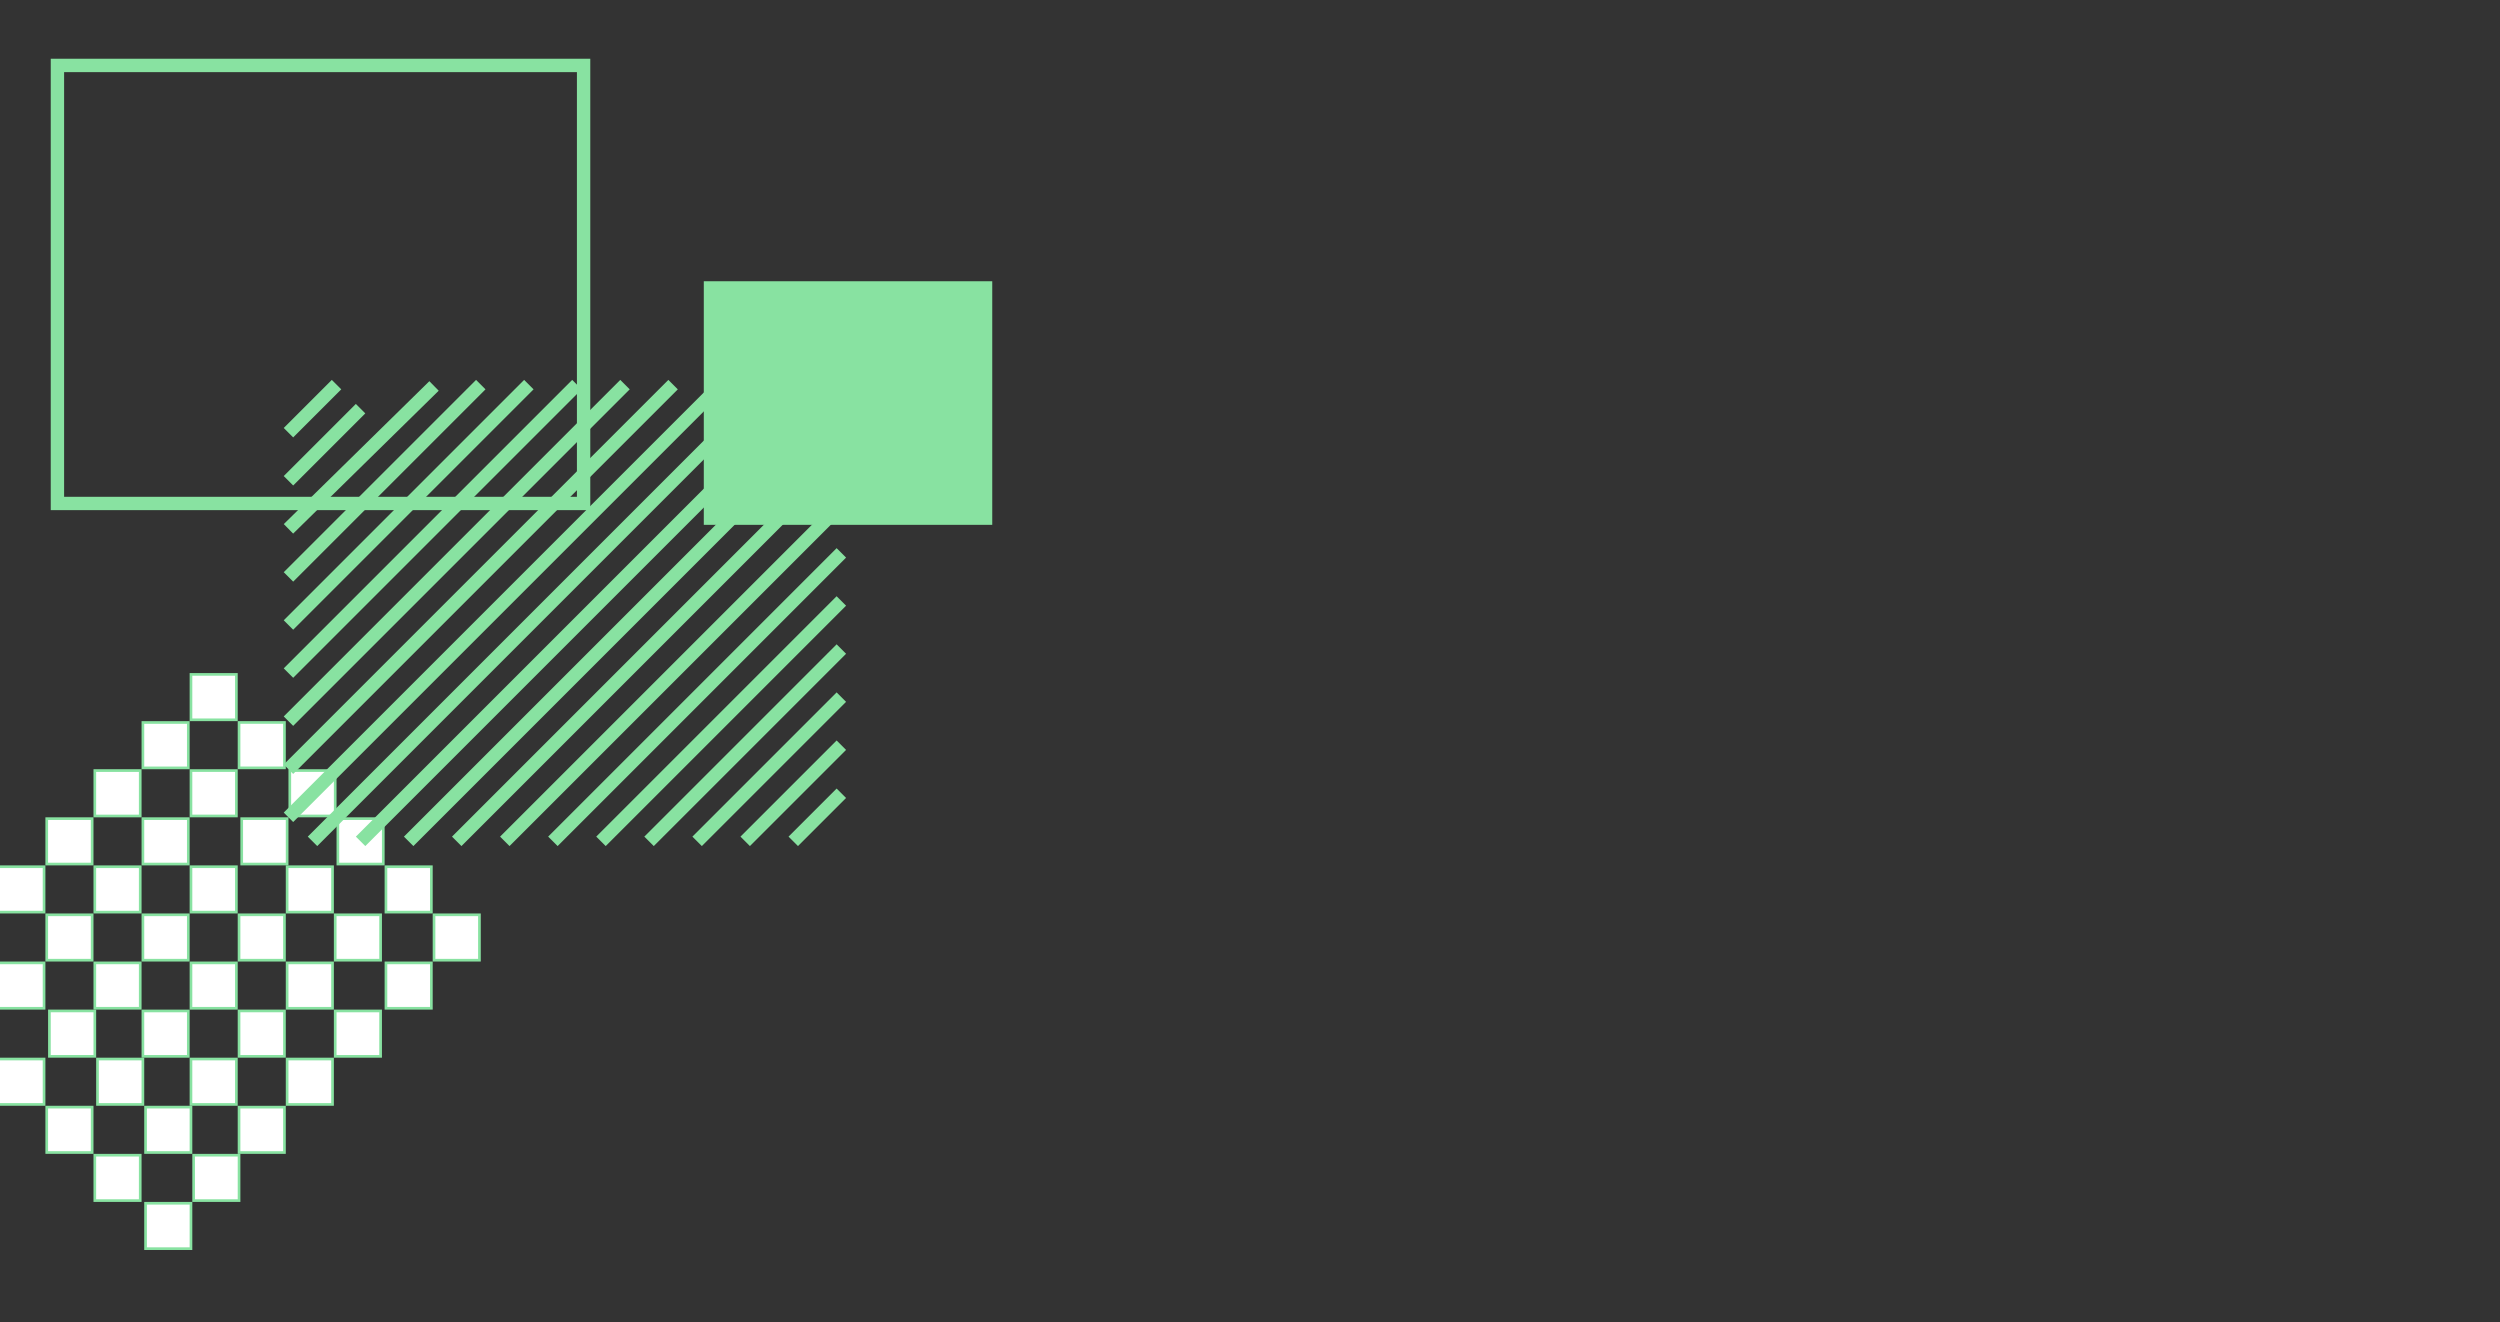 <?xml version="1.0" encoding="utf-8"?>
<!-- Generator: Adobe Illustrator 23.1.0, SVG Export Plug-In . SVG Version: 6.00 Build 0)  -->
<svg version="1.1" xmlns="http://www.w3.org/2000/svg" xmlns:xlink="http://www.w3.org/1999/xlink" x="0px" y="0px"
	 viewBox="0 0 936 495" style="enable-background:new 0 0 936 495;" xml:space="preserve">
<rect x="0" y="0" width="936" height="495" fill="#333333" stroke="none"/>
<style type="text/css">
	.st0{fill:#88E2A1;}
	.st1{fill:#88E2A1;stroke:#88E2A1;stroke-width:5;stroke-miterlimit:10;}
	.st2{fill:#FFFFFF;}
	.st3{fill:#FFFFFF;stroke:#88E2A1;stroke-width:5;stroke-miterlimit:10;}
</style>
<g id="Layer_1">
	<g>
		<path class="st0" d="M216,27v159H24V27H216 M221,22H19v169h202V22L221,22z"/>
	</g>
	<rect x="266" y="107.8" class="st1" width="103" height="86.2"/>
</g>
<g id="Layer_3">
	<g>
		<rect x="71.5" y="252.5" class="st2" width="17" height="17"/>
		<path class="st0" d="M88,253v16H72v-16H88 M89,252H71v18h18V252L89,252z"/>
	</g>
	<g>
		<rect x="53.5" y="270.5" class="st2" width="17" height="17"/>
		<path class="st0" d="M70,271v16H54v-16H70 M71,270H53v18h18V270L71,270z"/>
	</g>
	<g>
		<rect x="89.5" y="270.5" class="st2" width="17" height="17"/>
		<path class="st0" d="M106,271v16H90v-16H106 M107,270H89v18h18V270L107,270z"/>
	</g>
	<g>
		<rect x="71.5" y="288.5" class="st2" width="17" height="17"/>
		<path class="st0" d="M88,289v16H72v-16H88 M89,288H71v18h18V288L89,288z"/>
	</g>
	<g>
		<rect x="90.5" y="306.5" class="st2" width="17" height="17"/>
		<path class="st0" d="M107,307v16H91v-16H107 M108,306H90v18h18V306L108,306z"/>
	</g>
	<g>
		<rect x="108.5" y="288.5" class="st2" width="17" height="17"/>
		<path class="st0" d="M125,289v16h-16v-16H125 M126,288h-18v18h18V288L126,288z"/>
	</g>
	<g>
		<rect x="126.5" y="306.5" class="st2" width="17" height="17"/>
		<path class="st0" d="M143,307v16h-16v-16H143 M144,306h-18v18h18V306L144,306z"/>
	</g>
	<g>
		<rect x="107.5" y="324.5" class="st2" width="17" height="17"/>
		<path class="st0" d="M124,325v16h-16v-16H124 M125,324h-18v18h18V324L125,324z"/>
	</g>
	<g>
		<rect x="144.5" y="324.5" class="st2" width="17" height="17"/>
		<path class="st0" d="M161,325v16h-16v-16H161 M162,324h-18v18h18V324L162,324z"/>
	</g>
	<g>
		<rect x="125.5" y="342.5" class="st2" width="17" height="17"/>
		<path class="st0" d="M142,343v16h-16v-16H142 M143,342h-18v18h18V342L143,342z"/>
	</g>
	<g>
		<rect x="162.5" y="342.5" class="st2" width="17" height="17"/>
		<path class="st0" d="M179,343v16h-16v-16H179 M180,342h-18v18h18V342L180,342z"/>
	</g>
	<g>
		<rect x="144.5" y="360.5" class="st2" width="17" height="17"/>
		<path class="st0" d="M161,361v16h-16v-16H161 M162,360h-18v18h18V360L162,360z"/>
	</g>
	<g>
		<rect x="125.5" y="378.5" class="st2" width="17" height="17"/>
		<path class="st0" d="M142,379v16h-16v-16H142 M143,378h-18v18h18V378L143,378z"/>
	</g>
	<g>
		<rect x="107.5" y="360.5" class="st2" width="17" height="17"/>
		<path class="st0" d="M124,361v16h-16v-16H124 M125,360h-18v18h18V360L125,360z"/>
	</g>
	<g>
		<rect x="89.5" y="342.5" class="st2" width="17" height="17"/>
		<path class="st0" d="M106,343v16H90v-16H106 M107,342H89v18h18V342L107,342z"/>
	</g>
	<g>
		<rect x="71.5" y="324.5" class="st2" width="17" height="17"/>
		<path class="st0" d="M88,325v16H72v-16H88 M89,324H71v18h18V324L89,324z"/>
	</g>
	<g>
		<rect x="53.5" y="306.5" class="st2" width="17" height="17"/>
		<path class="st0" d="M70,307v16H54v-16H70 M71,306H53v18h18V306L71,306z"/>
	</g>
	<g>
		<rect x="35.5" y="288.5" class="st2" width="17" height="17"/>
		<path class="st0" d="M52,289v16H36v-16H52 M53,288H35v18h18V288L53,288z"/>
	</g>
	<g>
		<rect x="17.5" y="306.5" class="st2" width="17" height="17"/>
		<path class="st0" d="M34,307v16H18v-16H34 M35,306H17v18h18V306L35,306z"/>
	</g>
	<g>
		<rect x="35.5" y="324.5" class="st2" width="17" height="17"/>
		<path class="st0" d="M52,325v16H36v-16H52 M53,324H35v18h18V324L53,324z"/>
	</g>
	<g>
		<rect x="53.5" y="342.5" class="st2" width="17" height="17"/>
		<path class="st0" d="M70,343v16H54v-16H70 M71,342H53v18h18V342L71,342z"/>
	</g>
	<g>
		<rect x="71.5" y="360.5" class="st2" width="17" height="17"/>
		<path class="st0" d="M88,361v16H72v-16H88 M89,360H71v18h18V360L89,360z"/>
	</g>
	<g>
		<rect x="89.5" y="378.5" class="st2" width="17" height="17"/>
		<path class="st0" d="M106,379v16H90v-16H106 M107,378H89v18h18V378L107,378z"/>
	</g>
	<g>
		<rect x="107.5" y="396.5" class="st2" width="17" height="17"/>
		<path class="st0" d="M124,397v16h-16v-16H124 M125,396h-18v18h18V396L125,396z"/>
	</g>
	<g>
		<rect x="89.5" y="414.5" class="st2" width="17" height="17"/>
		<path class="st0" d="M106,415v16H90v-16H106 M107,414H89v18h18V414L107,414z"/>
	</g>
	<g>
		<rect x="71.5" y="396.5" class="st2" width="17" height="17"/>
		<path class="st0" d="M88,397v16H72v-16H88 M89,396H71v18h18V396L89,396z"/>
	</g>
	<g>
		<rect x="53.5" y="378.5" class="st2" width="17" height="17"/>
		<path class="st0" d="M70,379v16H54v-16H70 M71,378H53v18h18V378L71,378z"/>
	</g>
	<g>
		<rect x="35.5" y="360.5" class="st2" width="17" height="17"/>
		<path class="st0" d="M52,361v16H36v-16H52 M53,360H35v18h18V360L53,360z"/>
	</g>
	<g>
		<rect x="17.5" y="342.5" class="st2" width="17" height="17"/>
		<path class="st0" d="M34,343v16H18v-16H34 M35,342H17v18h18V342L35,342z"/>
	</g>
	<g>
		<rect x="-0.5" y="324.5" class="st2" width="17" height="17"/>
		<path class="st0" d="M16,325v16H0v-16H16 M17,324H-1v18h18V324L17,324z"/>
	</g>
	<g>
		<rect x="-0.5" y="360.5" class="st2" width="17" height="17"/>
		<path class="st0" d="M16,361v16H0v-16H16 M17,360H-1v18h18V360L17,360z"/>
	</g>
	<g>
		<rect x="18.5" y="378.5" class="st2" width="17" height="17"/>
		<path class="st0" d="M35,379v16H19v-16H35 M36,378H18v18h18V378L36,378z"/>
	</g>
	<g>
		<rect x="36.5" y="396.5" class="st2" width="17" height="17"/>
		<path class="st0" d="M53,397v16H37v-16H53 M54,396H36v18h18V396L54,396z"/>
	</g>
	<g>
		<rect x="54.5" y="414.5" class="st2" width="17" height="17"/>
		<path class="st0" d="M71,415v16H55v-16H71 M72,414H54v18h18V414L72,414z"/>
	</g>
	<g>
		<rect x="72.5" y="432.5" class="st2" width="17" height="17"/>
		<path class="st0" d="M89,433v16H73v-16H89 M90,432H72v18h18V432L90,432z"/>
	</g>
	<g>
		<rect x="54.5" y="450.5" class="st2" width="17" height="17"/>
		<path class="st0" d="M71,451v16H55v-16H71 M72,450H54v18h18V450L72,450z"/>
	</g>
	<g>
		<rect x="35.5" y="432.5" class="st2" width="17" height="17"/>
		<path class="st0" d="M52,433v16H36v-16H52 M53,432H35v18h18V432L53,432z"/>
	</g>
	<g>
		<rect x="17.5" y="414.5" class="st2" width="17" height="17"/>
		<path class="st0" d="M34,415v16H18v-16H34 M35,414H17v18h18V414L35,414z"/>
	</g>
	<g>
		<rect x="-0.5" y="396.5" class="st2" width="17" height="17"/>
		<path class="st0" d="M16,397v16H0v-16H16 M17,396H-1v18h18V396L17,396z"/>
	</g>
</g>
<g id="Layer_2">
	<line class="st3" x1="108" y1="198" x2="162.5" y2="144.5"/>
	<line class="st3" x1="108" y1="216" x2="180" y2="144"/>
	<line class="st3" x1="108" y1="234" x2="198" y2="144"/>
	<line class="st3" x1="108" y1="252" x2="216" y2="144"/>
	<line class="st3" x1="108" y1="270" x2="234" y2="144"/>
	<line class="st3" x1="108" y1="288" x2="252" y2="144"/>
	<line class="st3" x1="108" y1="306" x2="270" y2="144"/>
	<line class="st3" x1="117" y1="315" x2="288" y2="144"/>
	<line class="st3" x1="135" y1="315" x2="306" y2="144"/>
	<line class="st3" x1="153" y1="315" x2="315" y2="153"/>
	<line class="st3" x1="171" y1="315" x2="315" y2="171"/>
	<line class="st3" x1="189" y1="315" x2="315" y2="189"/>
	<line class="st3" x1="207" y1="315" x2="315" y2="207"/>
	<line class="st3" x1="225" y1="315" x2="315" y2="225"/>
	<line class="st3" x1="243" y1="315" x2="315" y2="243"/>
	<line class="st3" x1="261" y1="315" x2="315" y2="261"/>
	<line class="st3" x1="279" y1="315" x2="315" y2="279"/>
	<line class="st3" x1="297" y1="315" x2="315" y2="297"/>
	<line class="st3" x1="108" y1="180" x2="135" y2="153"/>
	<line class="st3" x1="108" y1="162" x2="126" y2="144"/>
</g>
</svg>
